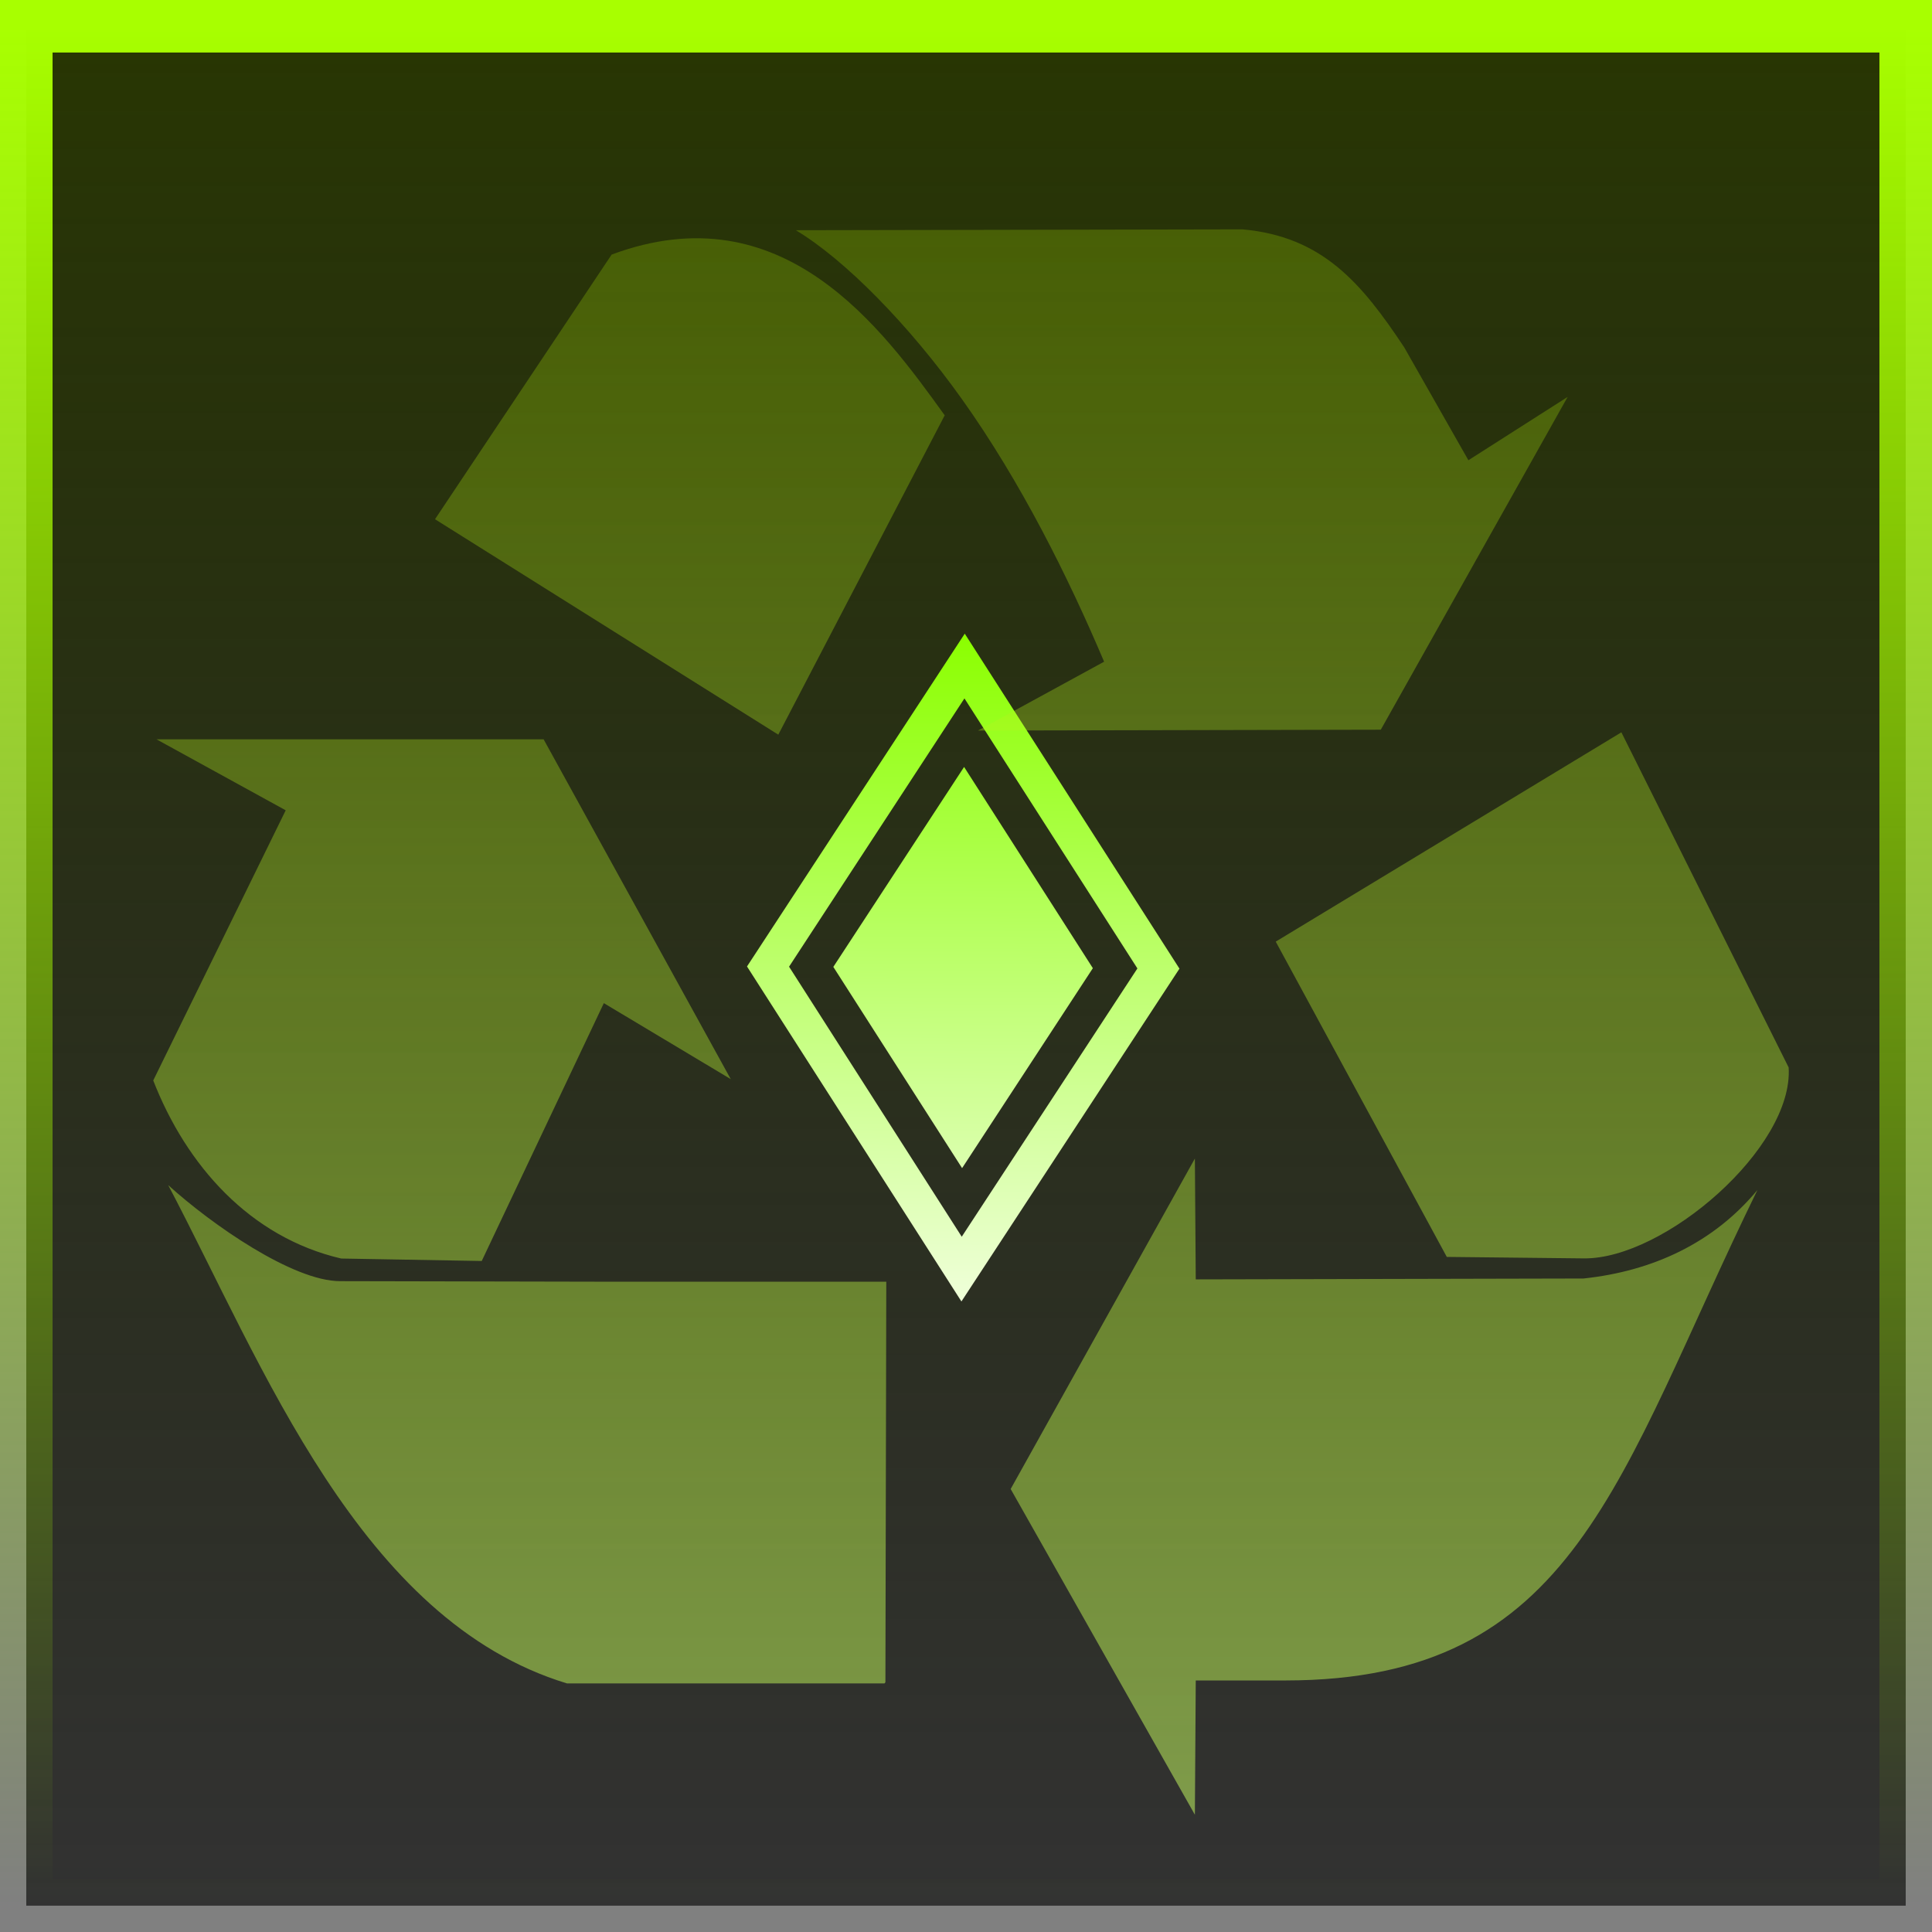 <svg version="1.1" xmlns="http://www.w3.org/2000/svg" xmlns:xlink="http://www.w3.org/1999/xlink" width="55.125" height="55.125" viewBox="0,0,55.125,55.125"><rect x="0" y="0" width="55.125" height="55.125" fill="#808080" stroke="none"/><defs><linearGradient x1="240" y1="153.188" x2="240" y2="206.812" gradientUnits="userSpaceOnUse" id="color-1"><stop offset="0" stop-color="#283602"/><stop offset="1" stop-color="#000000" stop-opacity="0.609"/></linearGradient><linearGradient x1="240" y1="153.188" x2="240" y2="206.812" gradientUnits="userSpaceOnUse" id="color-2"><stop offset="0" stop-color="#a8ff00"/><stop offset="1" stop-color="#a8ff00" stop-opacity="0"/></linearGradient><linearGradient x1="239.969" y1="170.518" x2="239.874" y2="189.572" gradientUnits="userSpaceOnUse" id="color-3"><stop offset="0" stop-color="#8bff00"/><stop offset="1" stop-color="#efffd9"/></linearGradient><linearGradient x1="240.143" y1="158.982" x2="240.143" y2="204.218" gradientUnits="userSpaceOnUse" id="color-4"><stop offset="0" stop-color="#afec00" stop-opacity="0.234"/><stop offset="1" stop-color="#c8ff63" stop-opacity="0.516"/></linearGradient></defs><g transform="translate(-212.438,-152.438)"><g data-paper-data="{&quot;isPaintingLayer&quot;:true}" fill-rule="nonzero" stroke-linecap="butt" stroke-linejoin="miter" stroke-miterlimit="10" stroke-dasharray="" stroke-dashoffset="0" style="mix-blend-mode: normal"><path d="M213.188,206.812v-53.625h53.625v53.625z" fill="url(#color-1)" stroke="url(#color-2)" stroke-width="1.5"/><path d="M236.215,180.026l3.731,-5.705l3.674,5.742l-3.731,5.705zM234.952,180.02l4.927,7.705l5.012,-7.655l-4.935,-7.705zM233.752,180.014l6.213,-9.496l6.126,9.558l-6.221,9.496z" fill="url(#color-3)" stroke="none" stroke-width="0.265"/><path d="M241.275,194.923l5.256,-9.429l0.025,3.448l11.061,-0.025c1.976,-0.209 3.709,-1.013 4.964,-2.524c-4.005,8.193 -5.159,13.99 -13.468,13.993h-2.557l-0.025,3.831zM228.615,200.47c-5.914,-1.798 -8.673,-9.084 -11.378,-14.218c1.24,1.127 3.56,2.741 4.907,2.741c2.584,0.006 5.169,0.011 7.753,0.016h7.829l-0.025,11.428l-0.025,0.033zM216.81,183.267l3.78,-7.709l-3.686,-2.025h11.045l5.339,9.695l-3.621,-2.168c-1.161,2.452 -2.323,4.905 -3.484,7.357c-1.337,-0.023 -2.673,-0.047 -4.01,-0.07c-2.606,-0.608 -4.419,-2.659 -5.363,-5.081zM253.719,188.301l-4.881,-8.996l9.862,-5.972l4.773,9.562c0.145,2.288 -3.55,5.473 -5.843,5.448zM224.85,167.253l5.039,-7.551c4.887,-1.82 7.718,2.109 9.504,4.586l-4.748,9.112zM243.941,171.318c-1.013,-2.389 -2.367,-5.122 -4.061,-7.498c-1.516,-2.127 -3.347,-3.983 -4.735,-4.813l12.744,-0.025c2.289,0.205 3.401,1.54 4.614,3.365l1.832,3.223l2.832,-1.807l-5.331,9.495l-11.494,0.025z" fill="url(#color-4)" stroke="none" stroke-width="0.265"/></g></g></svg>